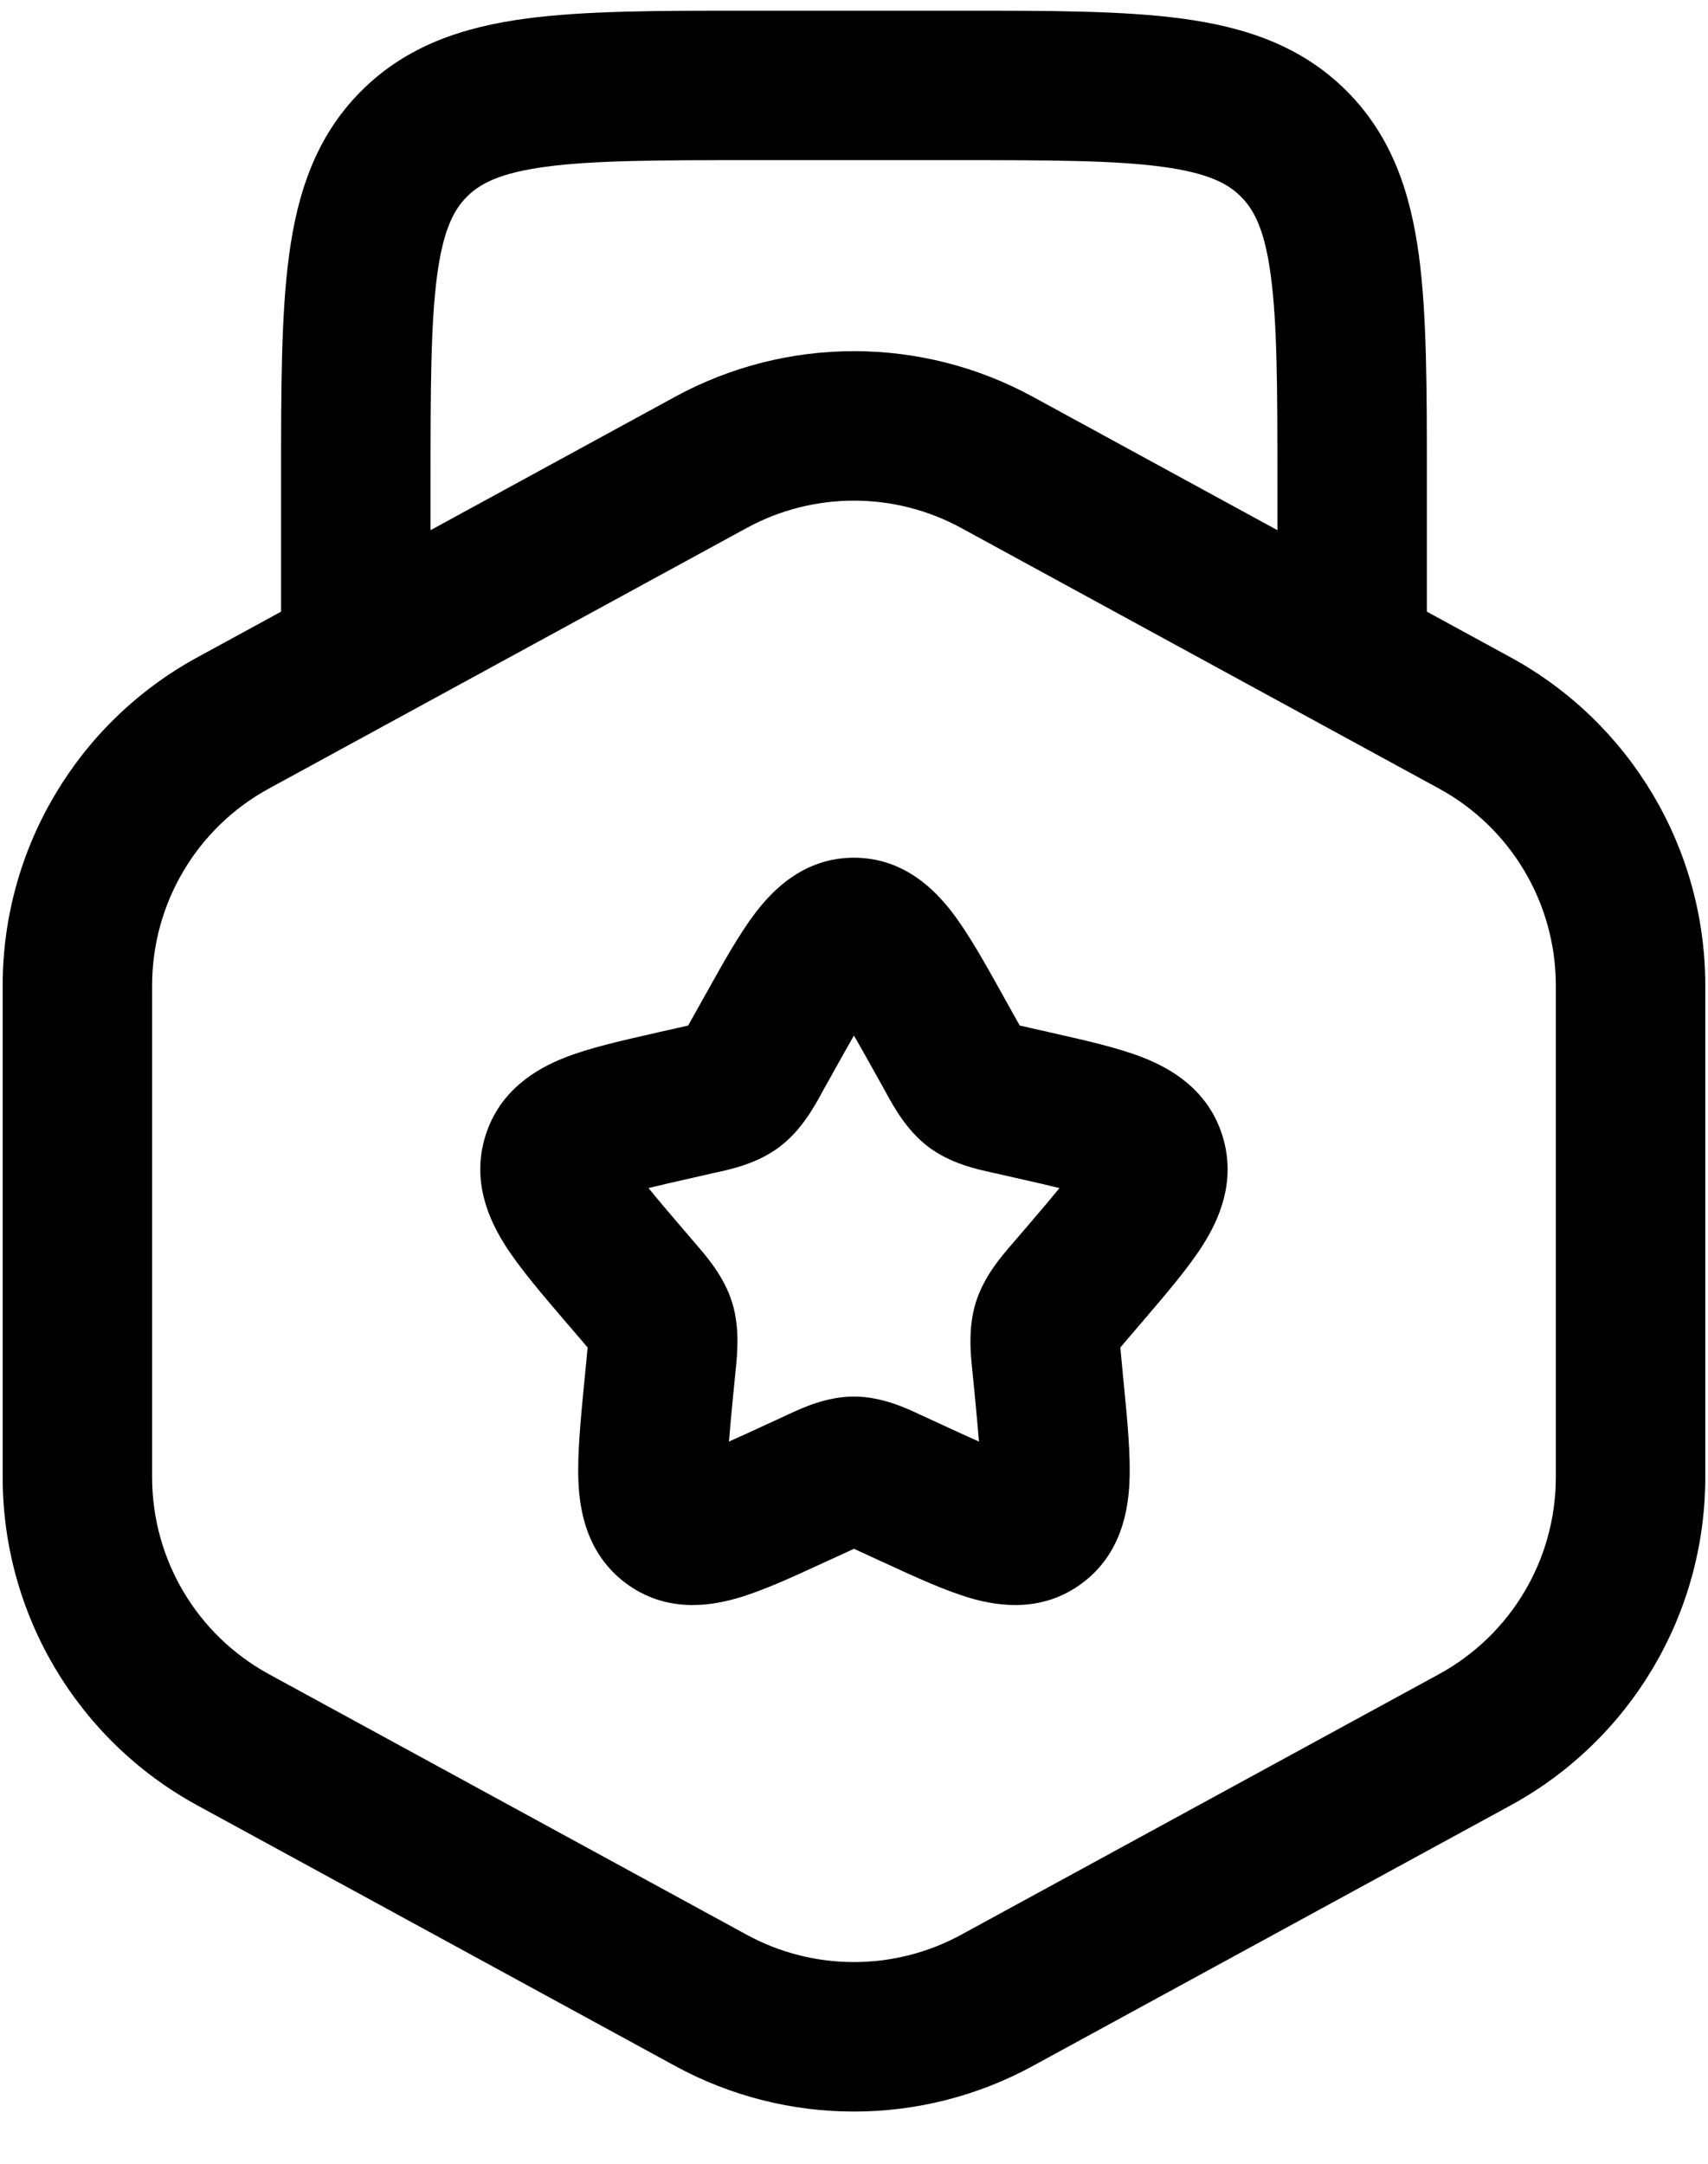 <svg width="30" height="38" viewBox="0 0 30 38" fill="none" xmlns="http://www.w3.org/2000/svg">
<path fill-rule="evenodd" clip-rule="evenodd" d="M13.158 0.188H16.84C18.413 0.187 19.724 0.187 20.765 0.327C21.863 0.475 22.855 0.8 23.652 1.597C24.449 2.394 24.774 3.386 24.922 4.485C25.062 5.526 25.062 6.837 25.062 8.409L25.062 10.742L26.531 11.543C28.64 12.693 29.952 14.903 29.952 17.305V25.945C29.952 28.347 28.64 30.557 26.531 31.707L18.141 36.282C16.183 37.35 13.816 37.35 11.858 36.282L3.468 31.707C1.359 30.557 0.047 28.347 0.047 25.945V17.305C0.047 14.903 1.359 12.693 3.468 11.543L4.937 10.742L4.937 8.409C4.937 6.837 4.937 5.526 5.077 4.485C5.224 3.386 5.549 2.394 6.346 1.597C7.143 0.8 8.135 0.475 9.234 0.327C10.275 0.187 11.586 0.187 13.158 0.188ZM7.562 9.311L11.858 6.968C13.816 5.9 16.183 5.9 18.141 6.968L22.437 9.311V8.5C22.437 6.813 22.434 5.68 22.32 4.834C22.212 4.027 22.024 3.681 21.796 3.453C21.568 3.225 21.222 3.038 20.415 2.929C19.57 2.815 18.436 2.812 16.749 2.812H13.249C11.562 2.812 10.429 2.815 9.584 2.929C8.776 3.038 8.431 3.225 8.202 3.453C7.974 3.681 7.787 4.027 7.678 4.834C7.565 5.68 7.562 6.813 7.562 8.5V9.311ZM16.884 9.273C15.709 8.632 14.289 8.632 13.114 9.273L4.724 13.848C3.459 14.537 2.672 15.864 2.672 17.305V25.945C2.672 27.387 3.459 28.712 4.724 29.402L13.114 33.977C14.289 34.618 15.709 34.618 16.884 33.977L25.274 29.402C26.539 28.712 27.327 27.387 27.327 25.945V17.305C27.327 15.864 26.539 14.537 25.274 13.848L16.884 9.273ZM14.999 18.186C14.898 18.362 14.784 18.565 14.651 18.804L14.479 19.112C14.467 19.134 14.454 19.158 14.44 19.183C14.303 19.435 14.075 19.851 13.695 20.139C13.308 20.433 12.842 20.534 12.569 20.593C12.542 20.599 12.517 20.605 12.494 20.61L12.16 20.686C11.853 20.755 11.603 20.812 11.39 20.865C11.529 21.036 11.709 21.249 11.944 21.523L12.172 21.789C12.188 21.808 12.205 21.828 12.224 21.85C12.413 22.068 12.718 22.419 12.859 22.872C12.998 23.32 12.95 23.782 12.92 24.073C12.917 24.102 12.914 24.13 12.912 24.155L12.877 24.51C12.845 24.84 12.82 25.103 12.804 25.317C12.986 25.236 13.194 25.141 13.44 25.027L13.753 24.883C13.774 24.873 13.798 24.862 13.823 24.85C14.075 24.732 14.512 24.526 14.999 24.526C15.487 24.526 15.924 24.732 16.175 24.85C16.201 24.862 16.224 24.873 16.246 24.883L16.558 25.027C16.805 25.141 17.012 25.236 17.195 25.317C17.178 25.103 17.153 24.84 17.122 24.51L17.087 24.155C17.085 24.13 17.082 24.102 17.079 24.073C17.048 23.782 17 23.32 17.14 22.872C17.281 22.419 17.586 22.068 17.774 21.85C17.793 21.828 17.811 21.808 17.827 21.789L18.055 21.523C18.289 21.249 18.47 21.036 18.609 20.865C18.395 20.812 18.145 20.755 17.839 20.686L17.505 20.61C17.482 20.605 17.456 20.599 17.429 20.593C17.157 20.534 16.691 20.433 16.303 20.139C15.924 19.851 15.696 19.435 15.559 19.183C15.545 19.158 15.532 19.134 15.52 19.112L15.348 18.804C15.214 18.565 15.101 18.362 14.999 18.186ZM13.273 16.025C13.574 15.631 14.121 15.063 14.999 15.063C15.877 15.063 16.424 15.631 16.726 16.025C17.013 16.4 17.303 16.92 17.6 17.453C17.613 17.477 17.627 17.501 17.64 17.526L17.812 17.834C17.852 17.906 17.884 17.962 17.911 18.01C17.959 18.021 18.015 18.034 18.084 18.05L18.418 18.125C18.445 18.132 18.473 18.138 18.5 18.144C19.074 18.274 19.644 18.402 20.082 18.575C20.565 18.765 21.22 19.136 21.472 19.948C21.72 20.746 21.407 21.421 21.134 21.855C20.881 22.257 20.497 22.706 20.103 23.167C20.085 23.187 20.067 23.208 20.05 23.229L19.822 23.495C19.762 23.566 19.716 23.619 19.678 23.665C19.683 23.729 19.69 23.803 19.7 23.902L19.734 24.257C19.737 24.284 19.739 24.311 19.742 24.338C19.802 24.954 19.86 25.549 19.838 26.026C19.816 26.525 19.697 27.28 19.019 27.795C18.32 28.325 17.548 28.21 17.058 28.07C16.608 27.94 16.075 27.695 15.538 27.447C15.512 27.436 15.486 27.424 15.461 27.412L15.148 27.268C15.089 27.241 15.041 27.219 14.999 27.2C14.957 27.219 14.909 27.241 14.851 27.268L14.538 27.412C14.512 27.424 14.486 27.436 14.461 27.447C13.924 27.695 13.391 27.94 12.94 28.07C12.45 28.21 11.679 28.325 10.98 27.795C10.302 27.28 10.182 26.525 10.16 26.026C10.139 25.549 10.197 24.954 10.256 24.338C10.259 24.311 10.262 24.284 10.264 24.257L10.299 23.902C10.308 23.803 10.316 23.729 10.321 23.665C10.282 23.619 10.237 23.566 10.177 23.495L9.949 23.229C9.931 23.208 9.913 23.187 9.895 23.167C9.502 22.706 9.117 22.257 8.864 21.855C8.591 21.421 8.278 20.746 8.526 19.948C8.779 19.136 9.434 18.765 9.917 18.575C10.354 18.402 10.925 18.274 11.498 18.144C11.526 18.138 11.553 18.132 11.58 18.125L11.915 18.05C11.984 18.034 12.04 18.021 12.087 18.01C12.115 17.962 12.146 17.906 12.186 17.834L12.358 17.526C12.372 17.501 12.385 17.477 12.399 17.453C12.696 16.92 12.985 16.4 13.273 16.025Z" fill="black"/>
</svg>
